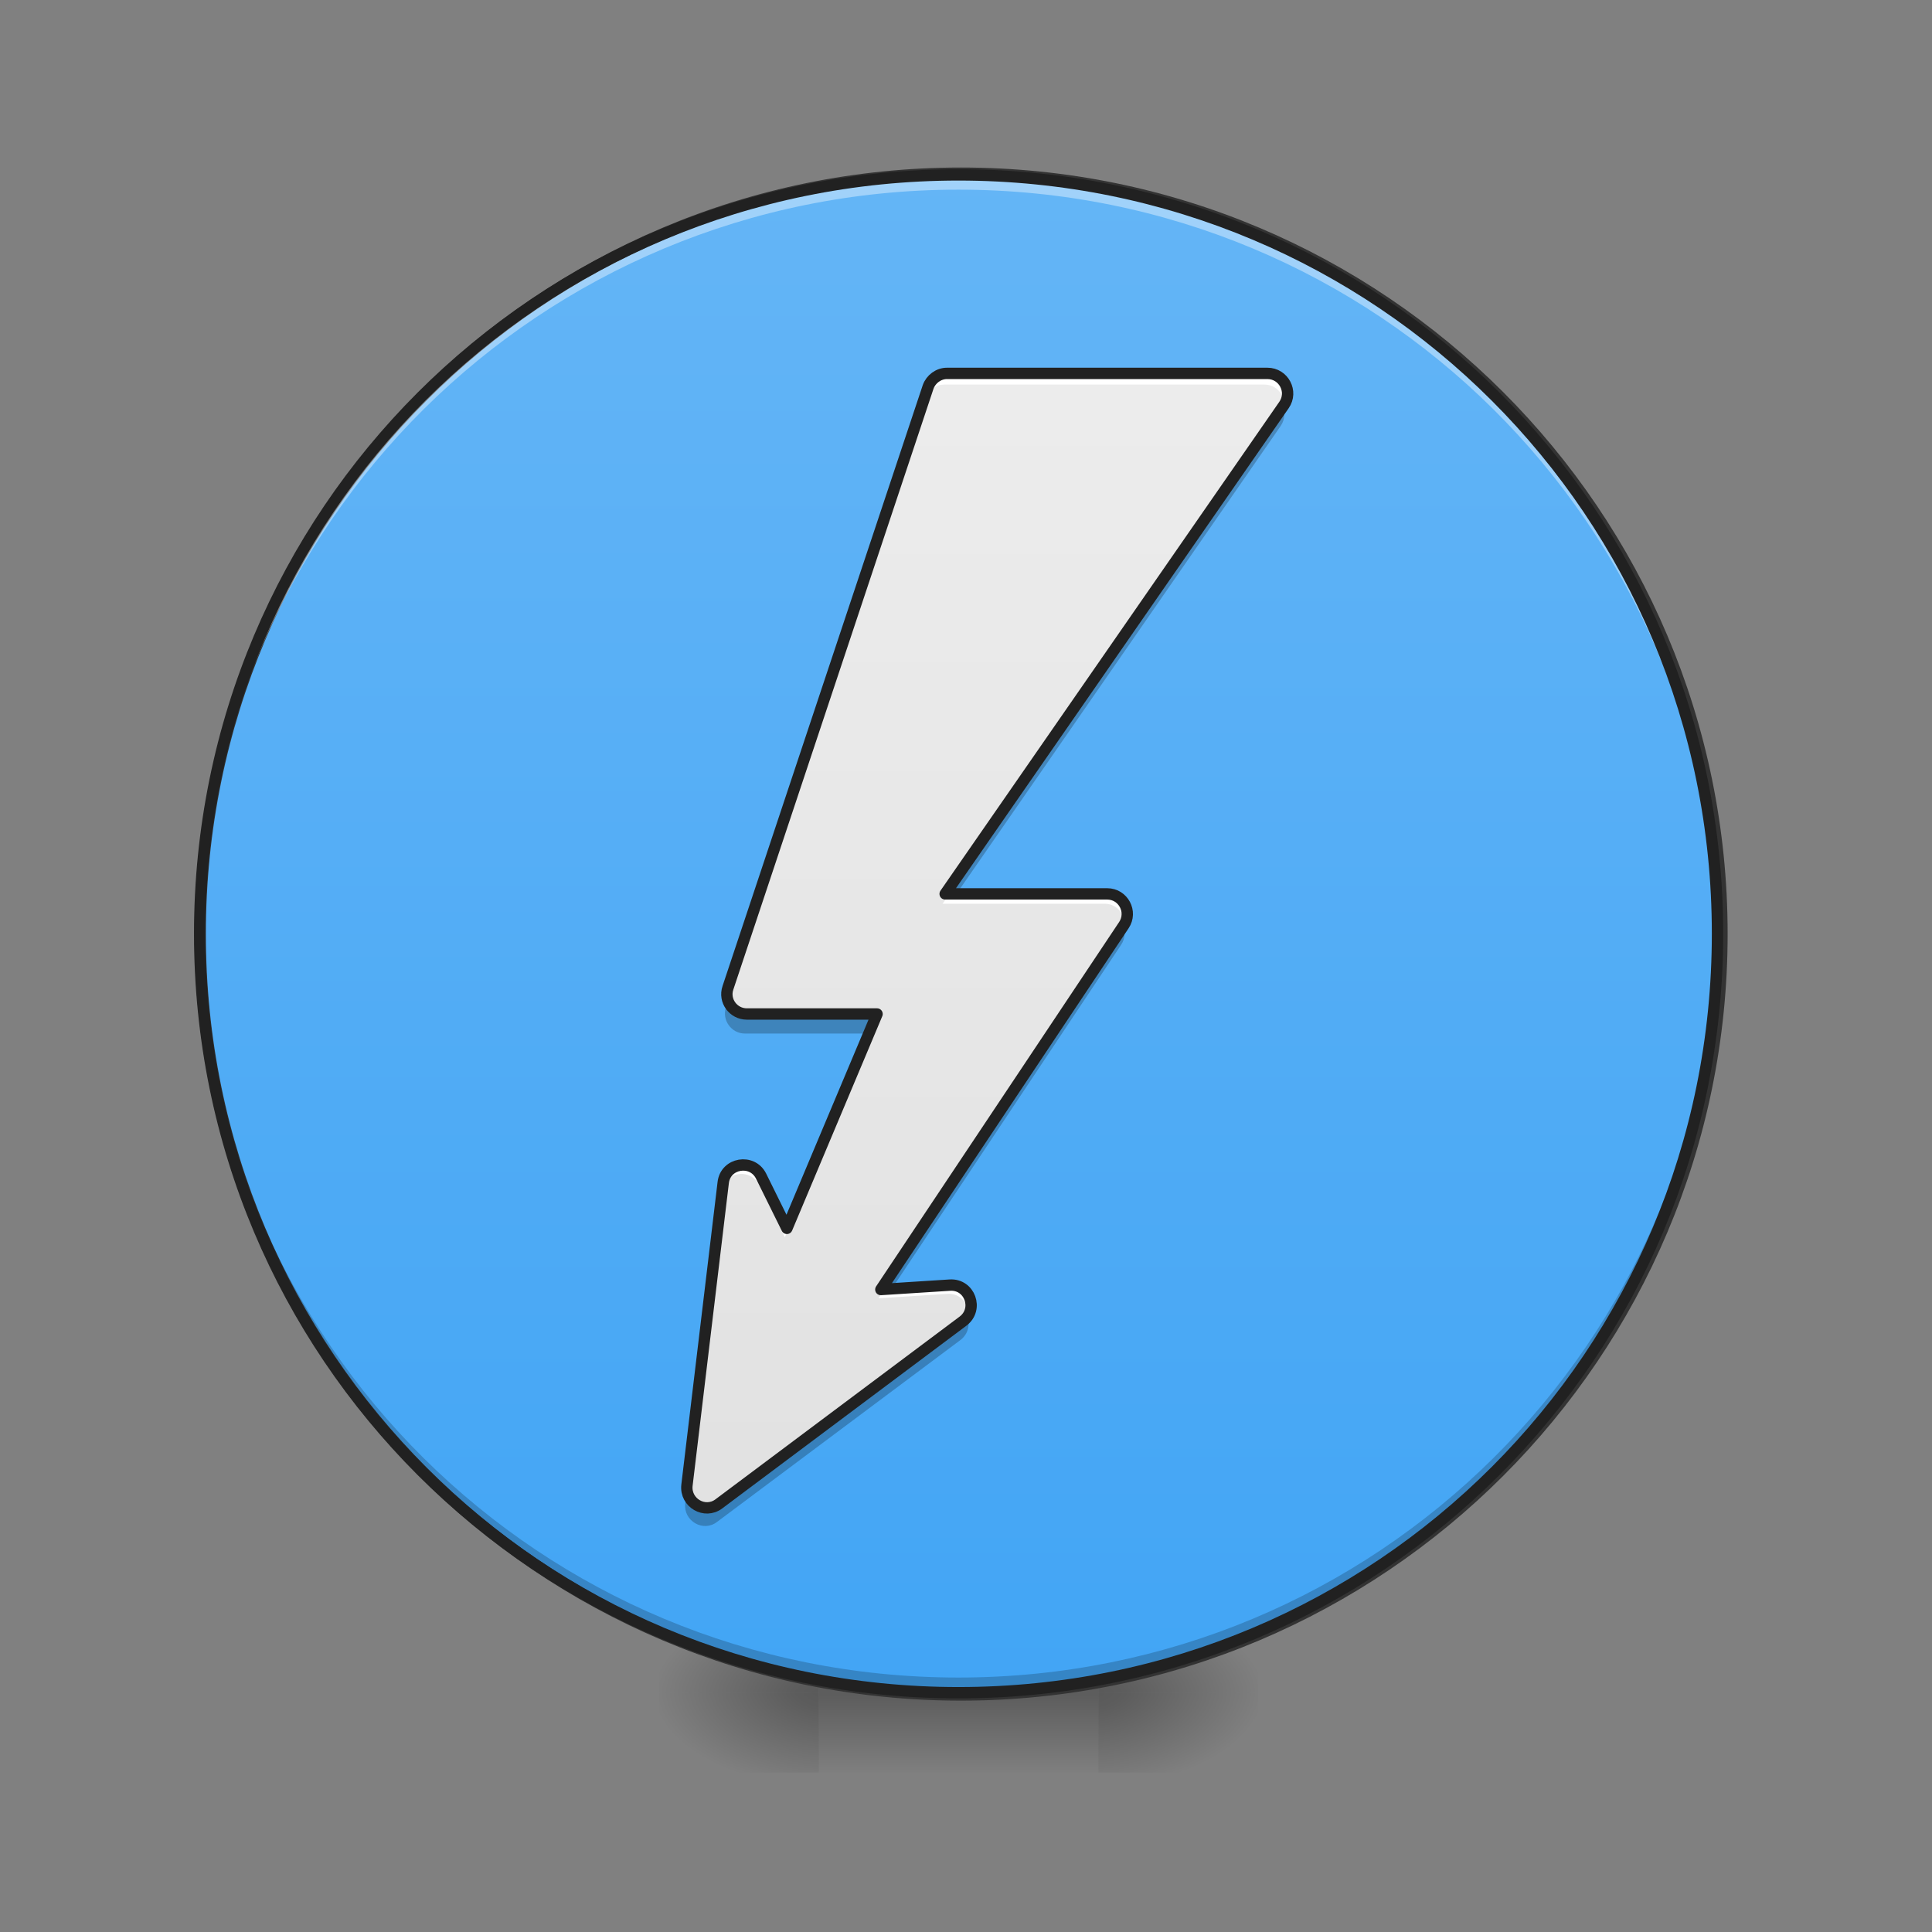 <svg height="24" viewBox="0 0 24 24" width="24" xmlns="http://www.w3.org/2000/svg" xmlns:xlink="http://www.w3.org/1999/xlink"><rect x="0" y="0" width="24" height="24" fill="#808080" stroke="none"/><linearGradient id="a"><stop offset="0" stop-opacity=".314"/><stop offset=".222" stop-opacity=".275"/><stop offset="1" stop-opacity="0"/></linearGradient><radialGradient id="b" cx="450.909" cy="189.579" gradientTransform="matrix(0 -.059 -.105 -0 33.392 47.696)" gradientUnits="userSpaceOnUse" r="21.167" xlink:href="#a"/><radialGradient id="c" cx="450.909" cy="189.579" gradientTransform="matrix(-0 .059 .105 0 -9.578 -5.646)" gradientUnits="userSpaceOnUse" r="21.167" xlink:href="#a"/><radialGradient id="d" cx="450.909" cy="189.579" gradientTransform="matrix(-0 -.059 .105 -0 -9.578 47.696)" gradientUnits="userSpaceOnUse" r="21.167" xlink:href="#a"/><radialGradient id="e" cx="450.909" cy="189.579" gradientTransform="matrix(0 .059 -.105 0 33.392 -5.646)" gradientUnits="userSpaceOnUse" r="21.167" xlink:href="#a"/><linearGradient id="f" gradientTransform="matrix(.01 0 0 .047 9.349 10.079)" gradientUnits="userSpaceOnUse" x1="255.323" x2="255.323" y1="233.5" y2="254.667"><stop offset="0" stop-opacity=".275"/><stop offset="1" stop-opacity="0"/></linearGradient><linearGradient id="g" gradientUnits="userSpaceOnUse" x1="254" x2="254" y1="-168.667" y2="233.5"><stop offset="0" stop-color="#64b5f6"/><stop offset="1" stop-color="#42a5f5"/></linearGradient><linearGradient id="h" gradientUnits="userSpaceOnUse" x1="12.208" x2="12.208" y1="21.025" y2="2.172"><stop offset="0" stop-color="#e0e0e0"/><stop offset="1" stop-color="#eee"/></linearGradient><path d="m13.645 21.027h1.984v-.996h-1.984zm0 0" fill="url(#b)"/><path d="m10.172 21.027h-1.984v.992h1.984zm0 0" fill="url(#c)"/><path d="m10.172 21.027h-1.984v-.996h1.984zm0 0" fill="url(#d)"/><path d="m13.645 21.027h1.984v.992h-1.984zm0 0" fill="url(#e)"/><path d="m10.172 20.777h3.473v1.242h-3.473zm0 0" fill="url(#f)"/><path d="m253.976-168.671c111.073 0 201.147 89.991 201.147 201.064 0 111.073-90.075 201.147-201.147 201.147-110.989 0-201.064-90.075-201.064-201.147 0-111.073 90.075-201.064 201.064-201.064zm0 0" fill="url(#g)" stroke="#333" stroke-linecap="round" stroke-width="3" transform="matrix(.047 0 0 .047 0 10.079)"/><path d="m11.906 21.027c-5.223 0-9.426-4.207-9.426-9.43 0-.031 0-.059 0-.09.051 5.18 4.234 9.332 9.426 9.332s9.379-4.152 9.426-9.332c0 .031.004.059.004.09 0 5.223-4.207 9.43-9.43 9.43zm0 0" fill-opacity=".196"/><path d="m11.906 2.172c-5.223 0-9.426 4.203-9.426 9.426v.094c.051-5.18 4.234-9.336 9.426-9.336s9.379 4.156 9.426 9.336c0-.031.004-.062.004-.094 0-5.223-4.207-9.426-9.43-9.426zm0 0" fill="#fff" fill-opacity=".392"/><path d="m11.906 2.102c-5.258 0-9.496 4.238-9.496 9.496 0 5.262 4.238 9.5 9.496 9.5 5.262 0 9.5-4.238 9.5-9.5 0-5.258-4.238-9.496-9.5-9.496zm0 .141c5.188 0 9.359 4.172 9.359 9.355 0 5.188-4.172 9.359-9.359 9.359-5.184 0-9.355-4.172-9.355-9.359 0-5.184 4.172-9.355 9.355-9.355zm0 0" fill="#212121"/><path d="m11.734 4.652c-.105 0-.199.07-.234.168l-2.48 7.445c-.055.16.066.324.234.324h1.613l-1.117 2.656-.32-.648c-.109-.219-.441-.164-.469.082l-.449 3.75c-.023.219.223.359.395.23l3.027-2.266c.195-.148.082-.461-.164-.445l-.855.055 3.012-4.516c.109-.164-.008-.387-.207-.387h-2.008l4.199-6.059c.113-.164-.004-.391-.207-.391zm0 0" fill="url(#h)"/><path d="m11.734 4.652c-.105 0-.199.07-.234.168l-2.48 7.445c-.016.047-.016.094-.004.141 0-.008.004-.012.004-.02l2.48-7.441c.035-.102.129-.168.234-.168h3.969c.125 0 .215.082.242.188.039-.152-.07-.312-.242-.312zm.062 6.449-.086.125h2.008c.125 0 .215.082.242.188.039-.152-.07-.312-.242-.312zm-.984 1.613-1.062 2.531-.32-.648c-.109-.219-.441-.164-.469.082l-.449 3.75c-.004.031 0 .059.004.086l.445-3.711c.027-.246.359-.305.469-.082l.32.648 1.117-2.656zm.977 3.234c-.004 0-.012 0-.02 0l-.77.051-.086.129.855-.055c.133-.008.227.078.254.188.039-.145-.062-.309-.234-.312zm0 0" fill="#fff"/><path d="m15.918 5.027c-.004.004-.004.008-.008.016l-4.199 6.059h.172l4.027-5.812c.059-.086.055-.188.008-.262zm-1.984 6.449c0 .004-.004.008-.008.012l-3.012 4.516.176-.012 2.836-4.254c.059-.086.055-.188.008-.262zm-4.895.984-.02.051c-.055.16.066.328.234.328h1.508l.105-.25h-1.613c-.094 0-.176-.051-.215-.129zm2.961 3.859c-.016.027-.039.055-.066.074l-3.027 2.266c-.137.102-.32.035-.379-.109l-.016.129c-.023.215.223.359.395.227l3.027-2.262c.109-.086.121-.223.066-.324zm0 0" fill-opacity=".235"/><path d="m250.309-115.759c-2.25 0-4.25 1.5-5 3.583l-52.912 158.818c-1.167 3.416 1.417 6.916 5 6.916h34.413l-23.831 56.661-6.833-13.832c-2.333-4.666-9.416-3.5-9.999 1.75l-9.582 79.992c-.5 4.666 4.75 7.666 8.416 4.916l64.577-48.329c4.166-3.166 1.75-9.832-3.5-9.499l-18.248 1.167 64.244-96.324c2.333-3.5-.167-8.249-4.416-8.249h-42.829l89.575-129.238c2.416-3.5-.083-8.333-4.416-8.333zm0 0" fill="none" stroke="#212121" stroke-linecap="round" stroke-linejoin="round" stroke-width="3" transform="matrix(.047 0 0 .047 0 10.079)"/></svg>